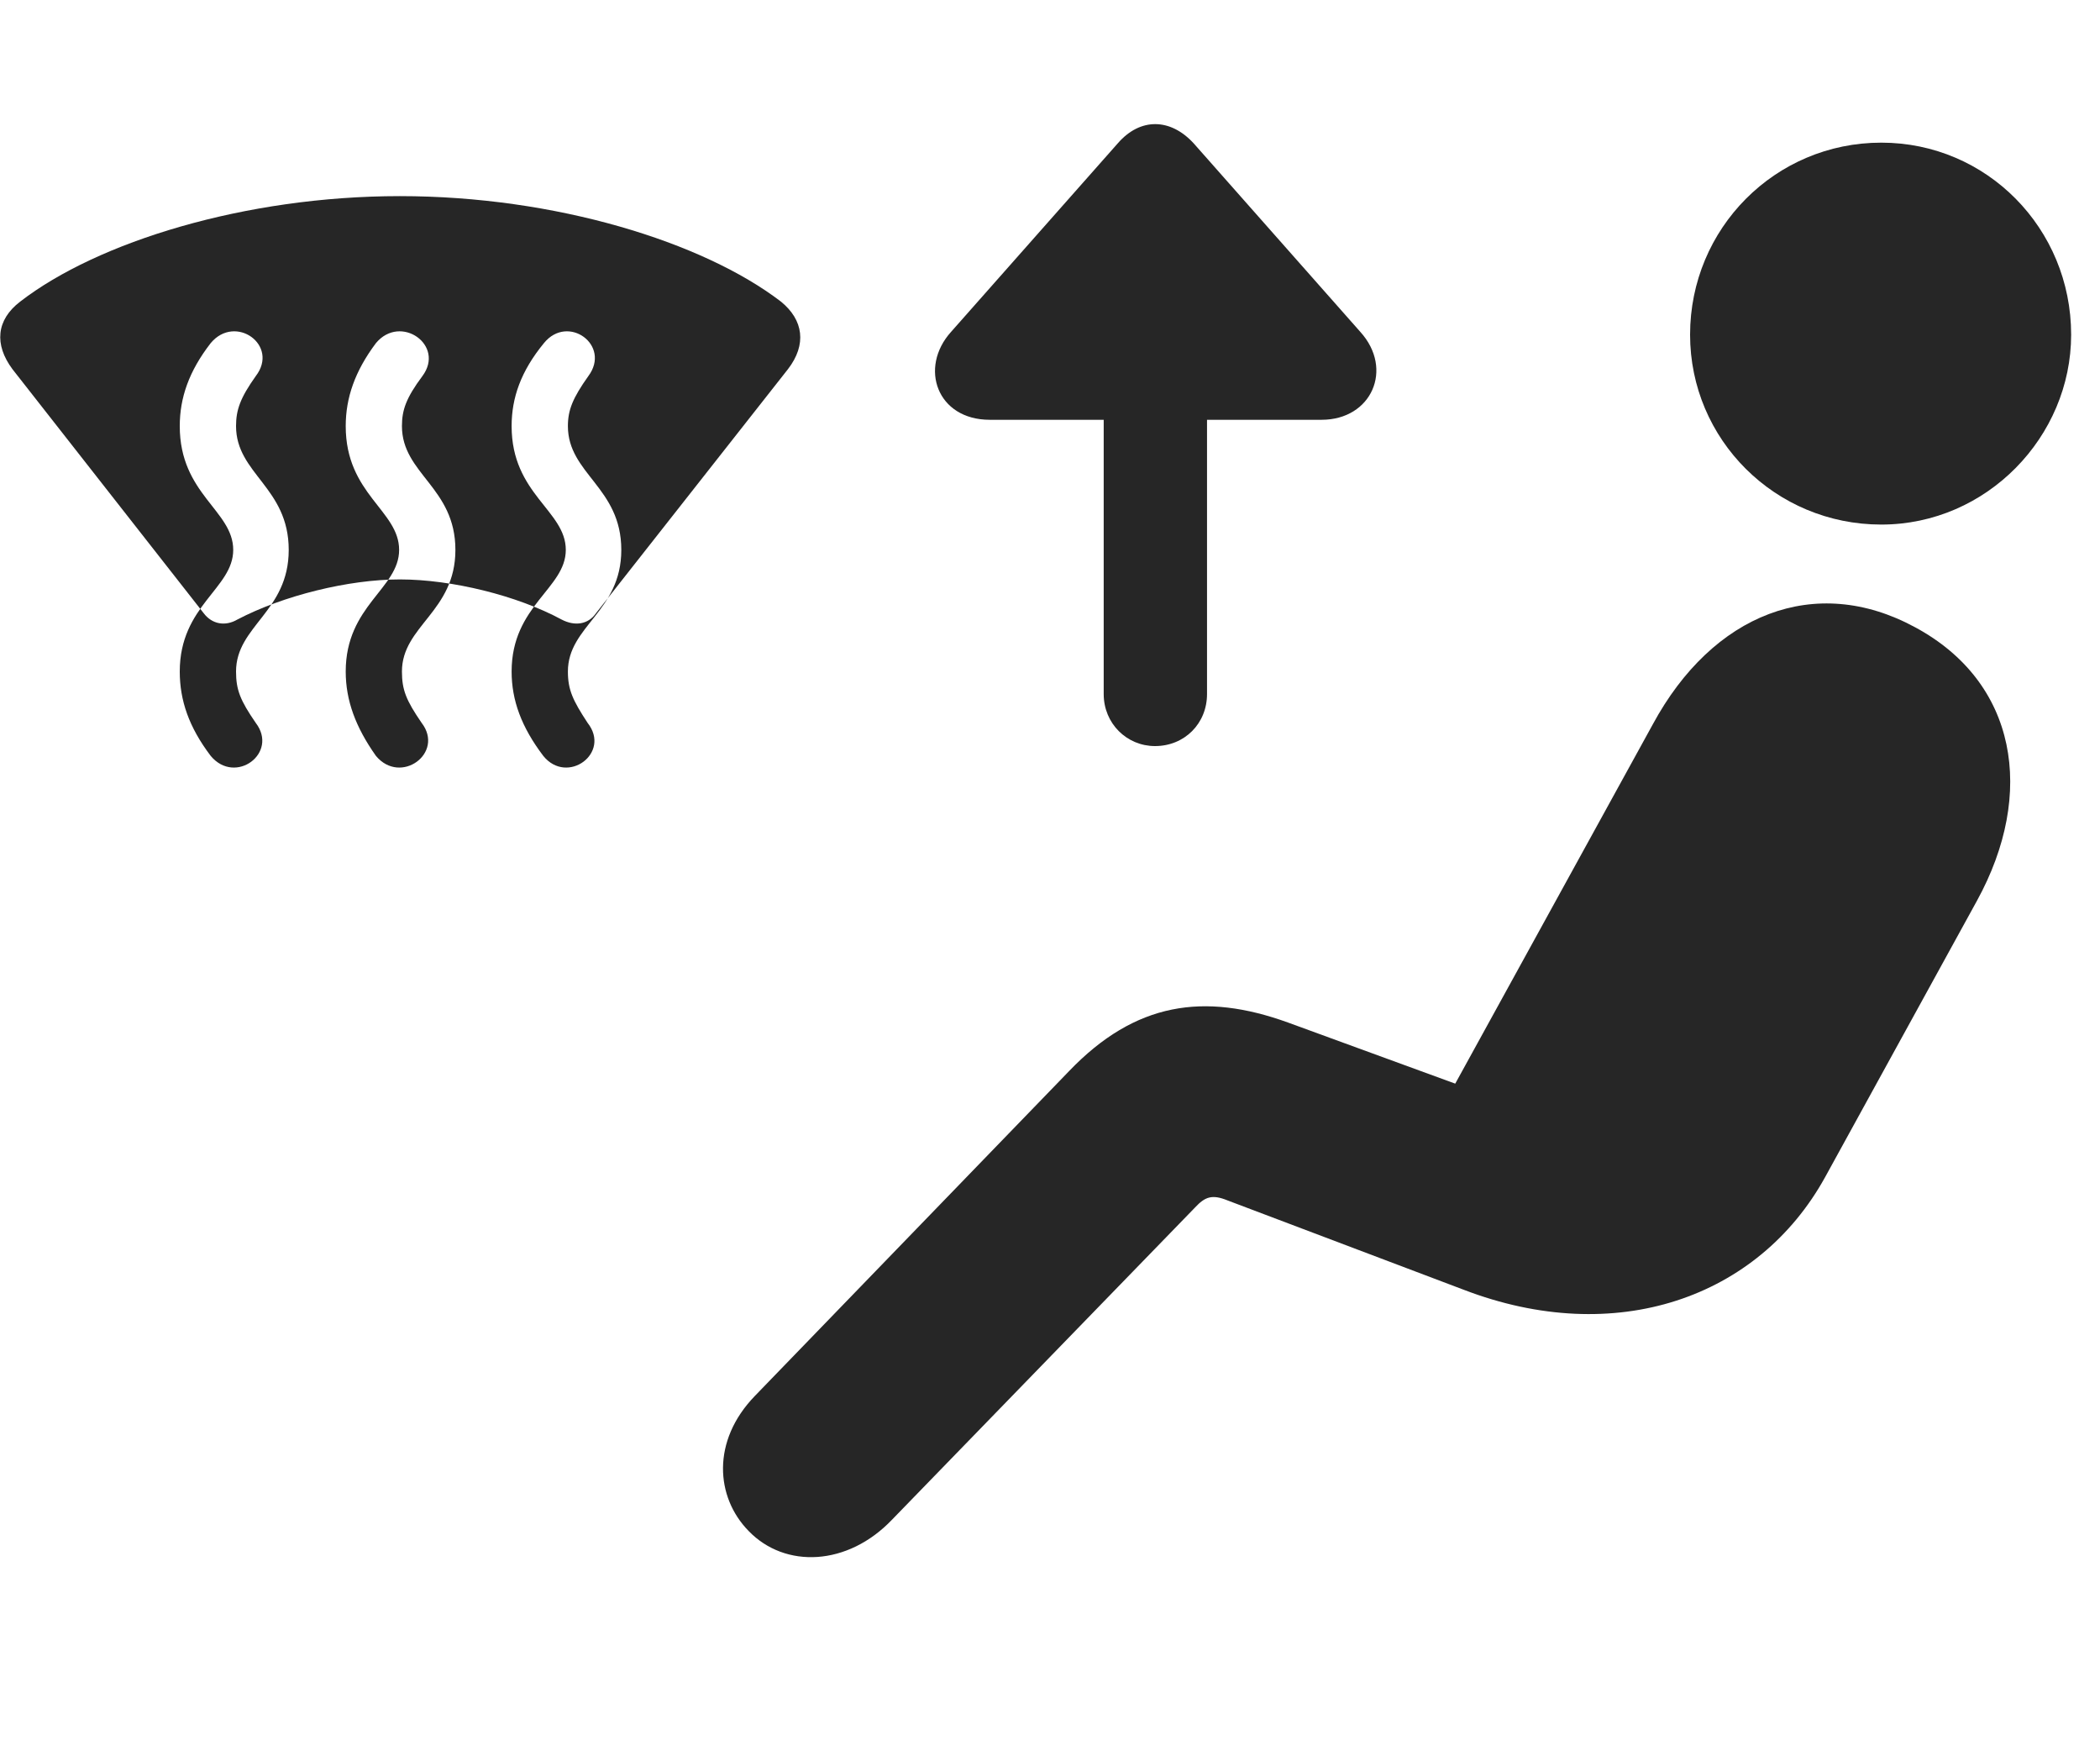 <svg width="35" height="29" viewBox="0 0 35 29" fill="currentColor" xmlns="http://www.w3.org/2000/svg">
<g clip-path="url(#clip0_2207_35951)">
<path d="M31.355 8.741C33.113 8.741 34.519 7.276 34.519 5.577C34.519 3.807 33.113 2.377 31.355 2.377C29.586 2.377 28.168 3.807 28.168 5.577C28.168 7.323 29.586 8.741 31.355 8.741ZM12.476 25.51C13.086 26.143 14.129 26.096 14.867 25.323L19.918 20.12C20.082 19.944 20.199 19.897 20.457 20.002L24.394 21.491C26.926 22.463 29.305 21.631 30.418 19.616L32.949 15.01C33.934 13.217 33.617 11.366 31.918 10.452C30.254 9.549 28.543 10.229 27.547 12.069L24.254 18.057L21.465 17.038C20.07 16.534 18.922 16.698 17.82 17.846L12.582 23.26C11.855 24.01 11.926 24.948 12.476 25.51Z" fill="currentColor" fill-opacity="0.85"/>
<path d="M0.207 6.151L3.394 10.217C3.535 10.405 3.758 10.44 3.957 10.323C4.719 9.924 5.809 9.655 6.664 9.655C7.531 9.655 8.621 9.924 9.359 10.323C9.582 10.44 9.805 10.405 9.934 10.217L13.133 6.151C13.449 5.741 13.391 5.331 13.016 5.026C11.715 4.03 9.254 3.268 6.664 3.268C4.086 3.268 1.625 4.03 0.336 5.026C-0.063 5.331 -0.098 5.741 0.207 6.151ZM3.512 12.596C3.148 12.116 2.996 11.67 2.996 11.19C2.996 10.088 3.887 9.807 3.887 9.163C3.887 8.506 2.996 8.237 2.996 7.1C2.996 6.631 3.148 6.186 3.512 5.717C3.922 5.225 4.66 5.752 4.262 6.268C4.004 6.631 3.934 6.831 3.934 7.1C3.934 7.897 4.812 8.12 4.812 9.163C4.812 10.194 3.934 10.428 3.934 11.19C3.934 11.495 4.004 11.67 4.262 12.045C4.648 12.549 3.922 13.088 3.512 12.596ZM6.266 12.596C5.926 12.116 5.762 11.67 5.762 11.19C5.762 10.088 6.652 9.807 6.652 9.163C6.652 8.506 5.762 8.237 5.762 7.1C5.762 6.631 5.914 6.186 6.266 5.717C6.676 5.225 7.426 5.752 7.039 6.268C6.769 6.631 6.699 6.831 6.699 7.1C6.699 7.897 7.59 8.12 7.59 9.163C7.59 10.194 6.699 10.428 6.699 11.19C6.699 11.495 6.769 11.67 7.027 12.045C7.414 12.549 6.676 13.088 6.266 12.596ZM9.055 12.596C8.691 12.116 8.527 11.67 8.527 11.19C8.527 10.088 9.43 9.807 9.43 9.163C9.43 8.506 8.527 8.237 8.527 7.1C8.527 6.631 8.68 6.186 9.066 5.717C9.465 5.225 10.191 5.752 9.805 6.268C9.547 6.631 9.465 6.831 9.465 7.1C9.465 7.897 10.355 8.12 10.355 9.163C10.355 10.194 9.465 10.428 9.465 11.19C9.465 11.495 9.547 11.67 9.793 12.045C10.191 12.549 9.453 13.088 9.055 12.596ZM19.25 12.432C19.742 12.432 20.117 12.057 20.117 11.565V6.995H22.027C22.859 6.995 23.234 6.151 22.672 5.53L19.895 2.389C19.508 1.967 19.004 1.956 18.629 2.389L15.851 5.53C15.312 6.127 15.617 6.995 16.496 6.995H18.395V11.565C18.395 12.057 18.781 12.432 19.25 12.432Z" fill="currentColor" fill-opacity="0.85"/>
</g>
<defs>
<clipPath id="clip0_2207_35951">
<rect width="34.515" height="24.395" fill="currentColor" transform="translate(0.004 2.068)"/>
</clipPath>
</defs>
</svg>
